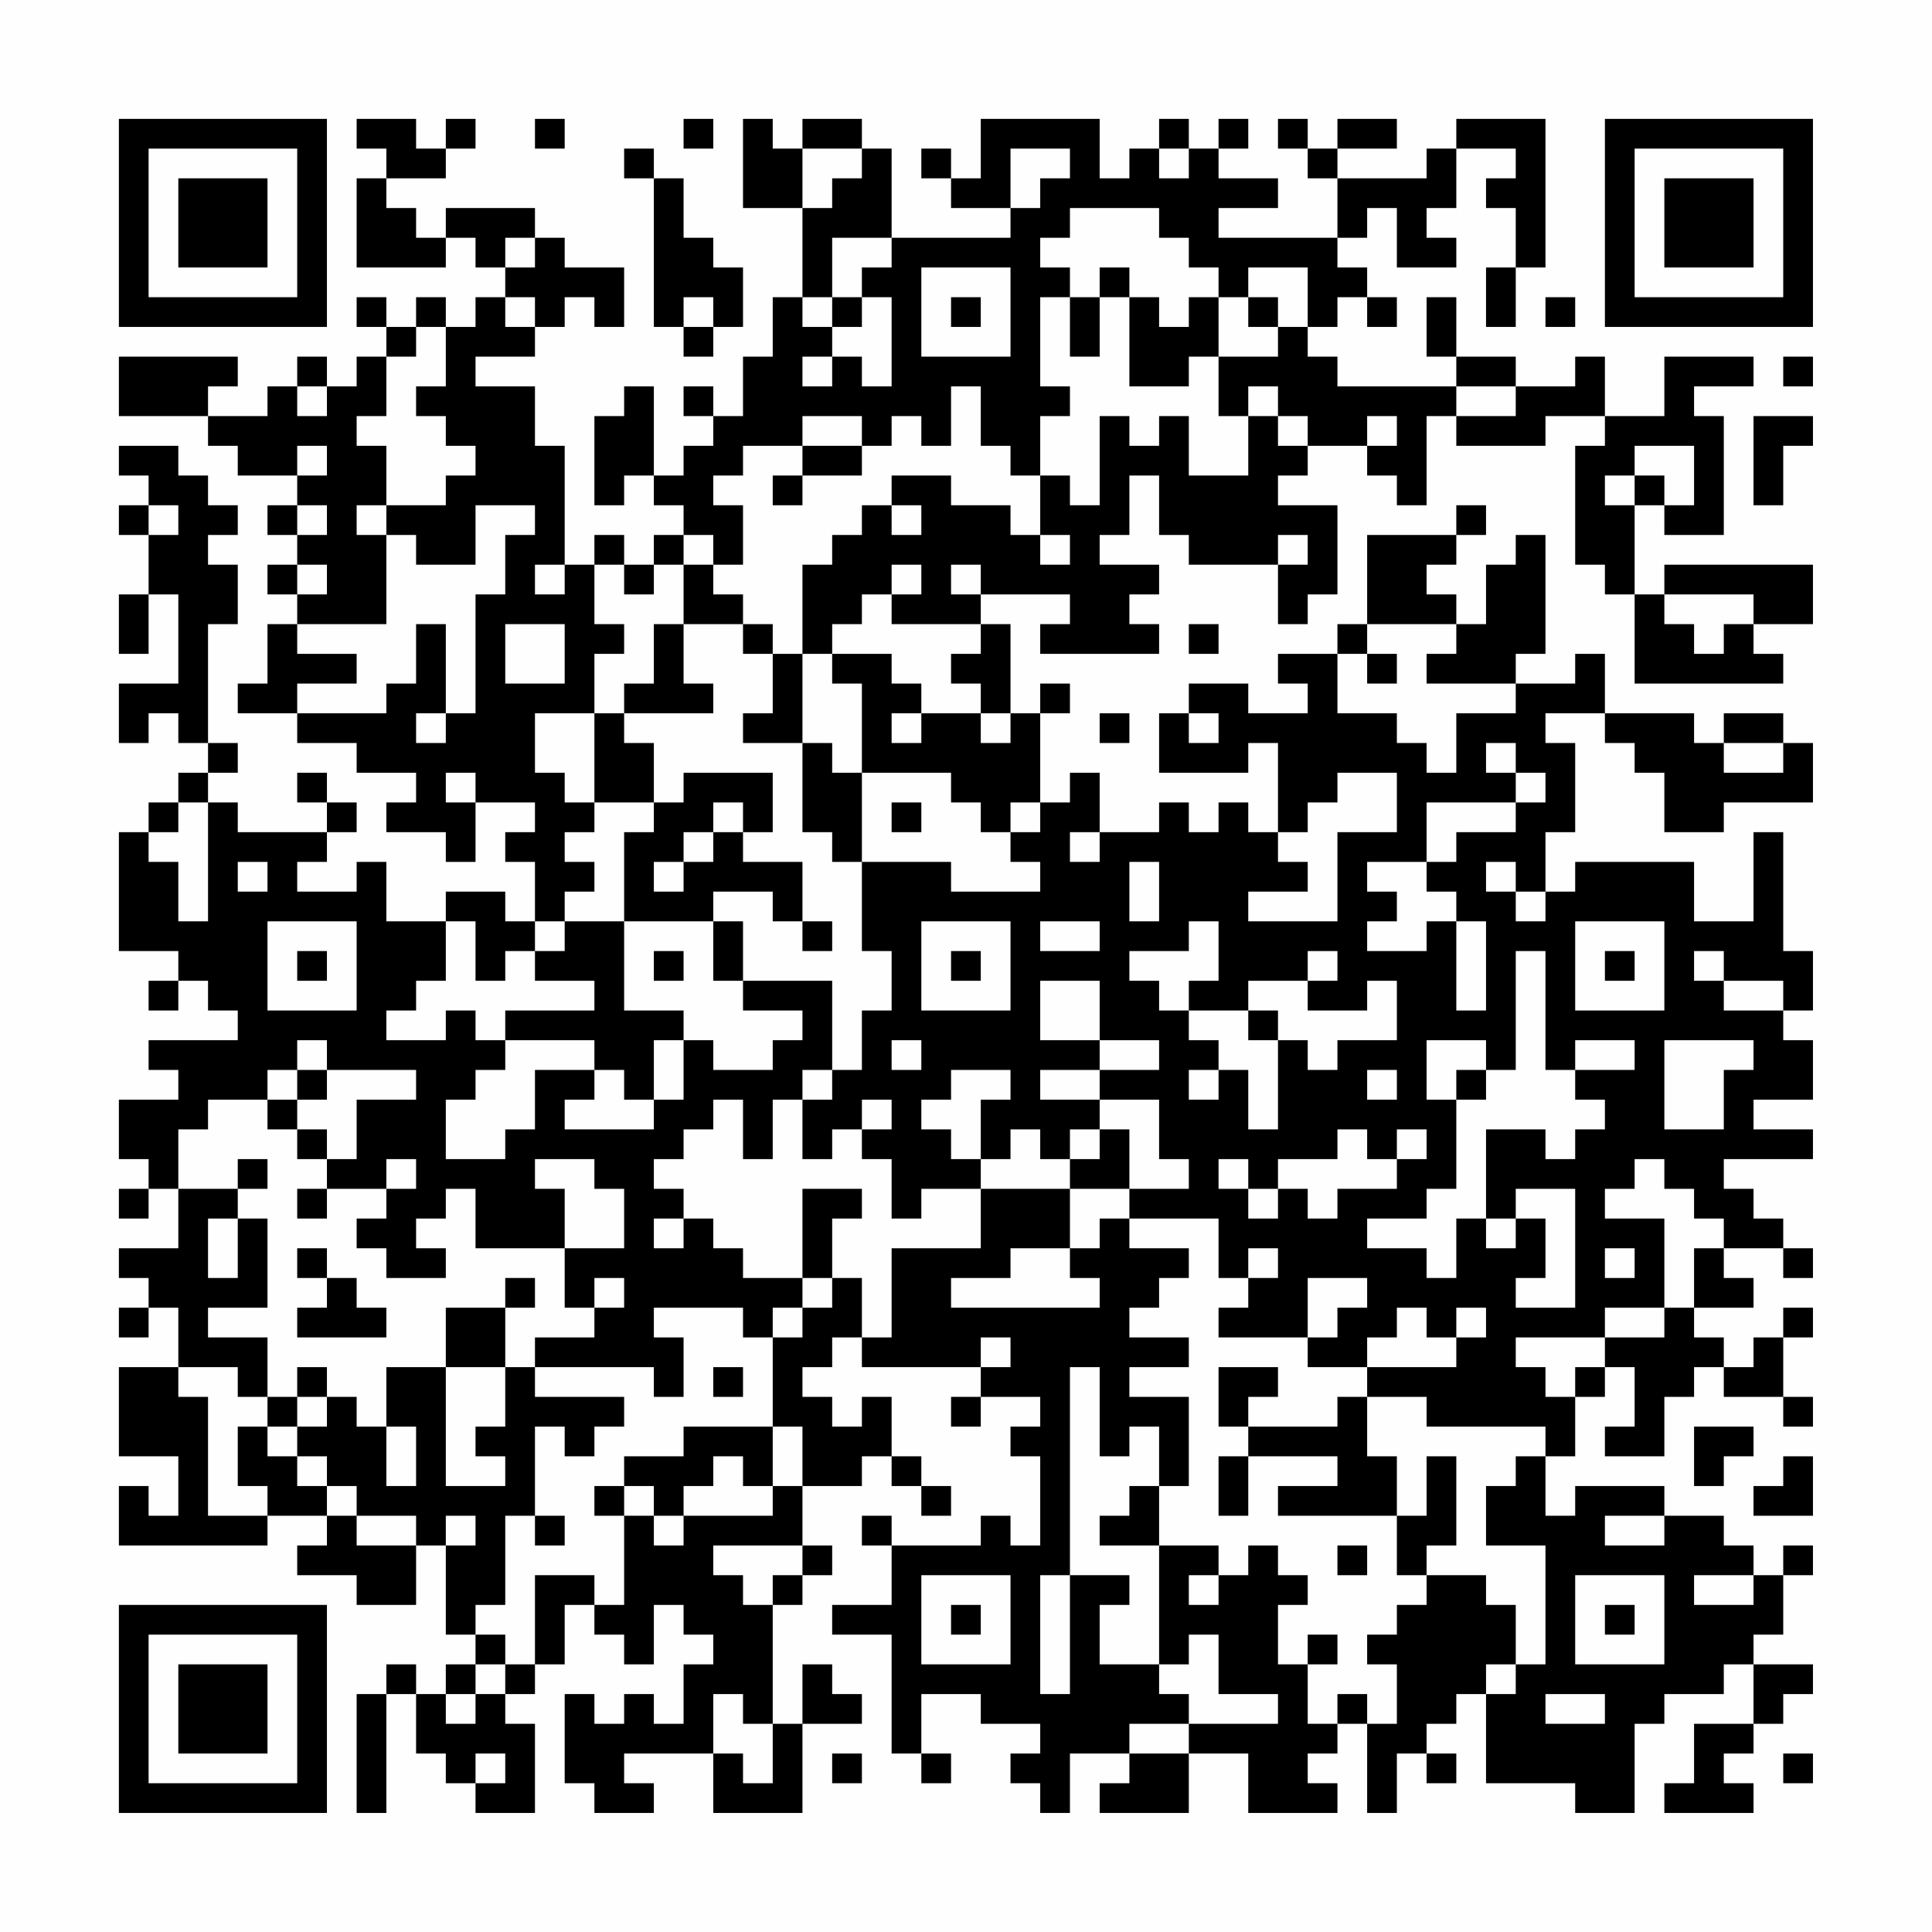 <?xml version="1.0" encoding="UTF-8"?>
<svg xmlns="http://www.w3.org/2000/svg" version="1.1" width="300" height="300" viewBox="0 0 300 300"><rect x="0" y="0" width="300" height="300" fill="#fefefe"/><g transform="scale(4.615)"><g transform="translate(4,4)"><path fill-rule="evenodd" d="M8 0L8 1L9 1L9 2L8 2L8 5L11 5L11 4L12 4L12 5L13 5L13 6L12 6L12 7L11 7L11 6L10 6L10 7L9 7L9 6L8 6L8 7L9 7L9 8L8 8L8 9L7 9L7 8L6 8L6 9L5 9L5 10L3 10L3 9L4 9L4 8L0 8L0 10L3 10L3 11L4 11L4 12L6 12L6 13L5 13L5 14L6 14L6 15L5 15L5 16L6 16L6 17L5 17L5 19L4 19L4 20L6 20L6 21L8 21L8 22L10 22L10 23L9 23L9 24L11 24L11 25L12 25L12 23L14 23L14 24L13 24L13 25L14 25L14 27L13 27L13 26L11 26L11 27L9 27L9 25L8 25L8 26L6 26L6 25L7 25L7 24L8 24L8 23L7 23L7 22L6 22L6 23L7 23L7 24L4 24L4 23L3 23L3 22L4 22L4 21L3 21L3 17L4 17L4 15L3 15L3 14L4 14L4 13L3 13L3 12L2 12L2 11L0 11L0 12L1 12L1 13L0 13L0 14L1 14L1 16L0 16L0 18L1 18L1 16L2 16L2 19L0 19L0 21L1 21L1 20L2 20L2 21L3 21L3 22L2 22L2 23L1 23L1 24L0 24L0 28L2 28L2 29L1 29L1 30L2 30L2 29L3 29L3 30L4 30L4 31L1 31L1 32L2 32L2 33L0 33L0 35L1 35L1 36L0 36L0 37L1 37L1 36L2 36L2 38L0 38L0 39L1 39L1 40L0 40L0 41L1 41L1 40L2 40L2 42L0 42L0 45L2 45L2 47L1 47L1 46L0 46L0 48L5 48L5 47L7 47L7 48L6 48L6 49L8 49L8 50L10 50L10 48L11 48L11 51L12 51L12 52L11 52L11 53L10 53L10 52L9 52L9 53L8 53L8 57L9 57L9 53L10 53L10 55L11 55L11 56L12 56L12 57L14 57L14 54L13 54L13 53L14 53L14 52L15 52L15 50L16 50L16 51L17 51L17 52L18 52L18 50L19 50L19 51L20 51L20 52L19 52L19 54L18 54L18 53L17 53L17 54L16 54L16 53L15 53L15 56L16 56L16 57L18 57L18 56L17 56L17 55L20 55L20 57L23 57L23 54L25 54L25 53L24 53L24 52L23 52L23 54L22 54L22 50L23 50L23 49L24 49L24 48L23 48L23 46L25 46L25 45L26 45L26 46L27 46L27 47L28 47L28 46L27 46L27 45L26 45L26 43L25 43L25 44L24 44L24 43L23 43L23 42L24 42L24 41L25 41L25 42L29 42L29 43L28 43L28 44L29 44L29 43L31 43L31 44L30 44L30 45L31 45L31 48L30 48L30 47L29 47L29 48L26 48L26 47L25 47L25 48L26 48L26 50L24 50L24 51L26 51L26 55L27 55L27 56L28 56L28 55L27 55L27 53L29 53L29 54L31 54L31 55L30 55L30 56L31 56L31 57L32 57L32 55L34 55L34 56L33 56L33 57L36 57L36 55L38 55L38 57L41 57L41 56L40 56L40 55L41 55L41 54L42 54L42 57L43 57L43 55L44 55L44 56L45 56L45 55L44 55L44 54L45 54L45 53L46 53L46 56L49 56L49 57L51 57L51 54L52 54L52 53L54 53L54 52L55 52L55 54L53 54L53 56L52 56L52 57L55 57L55 56L54 56L54 55L55 55L55 54L56 54L56 53L57 53L57 52L55 52L55 51L56 51L56 49L57 49L57 48L56 48L56 49L55 49L55 48L54 48L54 47L52 47L52 46L49 46L49 47L48 47L48 45L49 45L49 43L50 43L50 42L51 42L51 44L50 44L50 45L52 45L52 43L53 43L53 42L54 42L54 43L56 43L56 44L57 44L57 43L56 43L56 41L57 41L57 40L56 40L56 41L55 41L55 42L54 42L54 41L53 41L53 40L55 40L55 39L54 39L54 38L56 38L56 39L57 39L57 38L56 38L56 37L55 37L55 36L54 36L54 35L57 35L57 34L55 34L55 33L57 33L57 31L56 31L56 30L57 30L57 28L56 28L56 24L55 24L55 27L53 27L53 25L49 25L49 26L48 26L48 24L49 24L49 21L48 21L48 20L50 20L50 21L51 21L51 22L52 22L52 24L54 24L54 23L57 23L57 21L56 21L56 20L54 20L54 21L53 21L53 20L50 20L50 18L49 18L49 19L47 19L47 18L48 18L48 14L47 14L47 15L46 15L46 17L45 17L45 16L44 16L44 15L45 15L45 14L46 14L46 13L45 13L45 14L42 14L42 17L41 17L41 18L39 18L39 19L40 19L40 20L38 20L38 19L36 19L36 20L35 20L35 22L38 22L38 21L39 21L39 24L38 24L38 23L37 23L37 24L36 24L36 23L35 23L35 24L33 24L33 22L32 22L32 23L31 23L31 20L32 20L32 19L31 19L31 20L30 20L30 17L29 17L29 16L32 16L32 17L31 17L31 18L35 18L35 17L34 17L34 16L35 16L35 15L33 15L33 14L34 14L34 12L35 12L35 14L36 14L36 15L39 15L39 17L40 17L40 16L41 16L41 13L39 13L39 12L40 12L40 11L42 11L42 12L43 12L43 13L44 13L44 10L45 10L45 11L48 11L48 10L50 10L50 11L49 11L49 15L50 15L50 16L51 16L51 19L56 19L56 18L55 18L55 17L57 17L57 15L52 15L52 16L51 16L51 13L52 13L52 14L54 14L54 10L53 10L53 9L55 9L55 8L52 8L52 10L50 10L50 8L49 8L49 9L47 9L47 8L45 8L45 6L44 6L44 8L45 8L45 9L41 9L41 8L40 8L40 7L41 7L41 6L42 6L42 7L43 7L43 6L42 6L42 5L41 5L41 4L42 4L42 3L43 3L43 5L45 5L45 4L44 4L44 3L45 3L45 1L47 1L47 2L46 2L46 3L47 3L47 5L46 5L46 7L47 7L47 5L48 5L48 0L45 0L45 1L44 1L44 2L41 2L41 1L43 1L43 0L41 0L41 1L40 1L40 0L39 0L39 1L40 1L40 2L41 2L41 4L37 4L37 3L39 3L39 2L37 2L37 1L38 1L38 0L37 0L37 1L36 1L36 0L35 0L35 1L34 1L34 2L33 2L33 0L29 0L29 2L28 2L28 1L27 1L27 2L28 2L28 3L30 3L30 4L26 4L26 1L25 1L25 0L23 0L23 1L22 1L22 0L21 0L21 3L23 3L23 6L22 6L22 8L21 8L21 10L20 10L20 9L19 9L19 10L20 10L20 11L19 11L19 12L18 12L18 9L17 9L17 10L16 10L16 13L17 13L17 12L18 12L18 13L19 13L19 14L18 14L18 15L17 15L17 14L16 14L16 15L15 15L15 11L14 11L14 9L12 9L12 8L14 8L14 7L15 7L15 6L16 6L16 7L17 7L17 5L15 5L15 4L14 4L14 3L11 3L11 4L10 4L10 3L9 3L9 2L11 2L11 1L12 1L12 0L11 0L11 1L10 1L10 0ZM14 0L14 1L15 1L15 0ZM19 0L19 1L20 1L20 0ZM17 1L17 2L18 2L18 7L19 7L19 8L20 8L20 7L21 7L21 5L20 5L20 4L19 4L19 2L18 2L18 1ZM23 1L23 3L24 3L24 2L25 2L25 1ZM30 1L30 3L31 3L31 2L32 2L32 1ZM35 1L35 2L36 2L36 1ZM32 3L32 4L31 4L31 5L32 5L32 6L31 6L31 9L32 9L32 10L31 10L31 12L30 12L30 11L29 11L29 9L28 9L28 11L27 11L27 10L26 10L26 11L25 11L25 10L23 10L23 11L21 11L21 12L20 12L20 13L21 13L21 15L20 15L20 14L19 14L19 15L18 15L18 16L17 16L17 15L16 15L16 17L17 17L17 18L16 18L16 20L14 20L14 22L15 22L15 23L16 23L16 24L15 24L15 25L16 25L16 26L15 26L15 27L14 27L14 28L13 28L13 29L12 29L12 27L11 27L11 29L10 29L10 30L9 30L9 31L11 31L11 30L12 30L12 31L13 31L13 32L12 32L12 33L11 33L11 35L13 35L13 34L14 34L14 32L16 32L16 33L15 33L15 34L18 34L18 33L19 33L19 31L20 31L20 32L22 32L22 31L23 31L23 30L21 30L21 29L24 29L24 32L23 32L23 33L22 33L22 35L21 35L21 33L20 33L20 34L19 34L19 35L18 35L18 36L19 36L19 37L18 37L18 38L19 38L19 37L20 37L20 38L21 38L21 39L23 39L23 40L22 40L22 41L21 41L21 40L18 40L18 41L19 41L19 43L18 43L18 42L14 42L14 41L16 41L16 40L17 40L17 39L16 39L16 40L15 40L15 38L17 38L17 36L16 36L16 35L14 35L14 36L15 36L15 38L12 38L12 36L11 36L11 37L10 37L10 38L11 38L11 39L9 39L9 38L8 38L8 37L9 37L9 36L10 36L10 35L9 35L9 36L7 36L7 35L8 35L8 33L10 33L10 32L7 32L7 31L6 31L6 32L5 32L5 33L3 33L3 34L2 34L2 36L4 36L4 37L3 37L3 39L4 39L4 37L5 37L5 40L3 40L3 41L5 41L5 43L4 43L4 42L2 42L2 43L3 43L3 47L5 47L5 46L4 46L4 44L5 44L5 45L6 45L6 46L7 46L7 47L8 47L8 48L10 48L10 47L8 47L8 46L7 46L7 45L6 45L6 44L7 44L7 43L8 43L8 44L9 44L9 46L10 46L10 44L9 44L9 42L11 42L11 46L13 46L13 45L12 45L12 44L13 44L13 42L14 42L14 43L17 43L17 44L16 44L16 45L15 45L15 44L14 44L14 47L13 47L13 50L12 50L12 51L13 51L13 52L12 52L12 53L11 53L11 54L12 54L12 53L13 53L13 52L14 52L14 49L16 49L16 50L17 50L17 47L18 47L18 48L19 48L19 47L22 47L22 46L23 46L23 44L22 44L22 41L23 41L23 40L24 40L24 39L25 39L25 41L26 41L26 38L29 38L29 36L32 36L32 38L30 38L30 39L28 39L28 40L33 40L33 39L32 39L32 38L33 38L33 37L34 37L34 38L36 38L36 39L35 39L35 40L34 40L34 41L36 41L36 42L34 42L34 43L36 43L36 46L35 46L35 44L34 44L34 45L33 45L33 42L32 42L32 49L31 49L31 53L32 53L32 49L34 49L34 50L33 50L33 52L35 52L35 53L36 53L36 54L34 54L34 55L36 55L36 54L39 54L39 53L37 53L37 51L36 51L36 52L35 52L35 48L37 48L37 49L36 49L36 50L37 50L37 49L38 49L38 48L39 48L39 49L40 49L40 50L39 50L39 52L40 52L40 54L41 54L41 53L42 53L42 54L43 54L43 52L42 52L42 51L43 51L43 50L44 50L44 49L46 49L46 50L47 50L47 52L46 52L46 53L47 53L47 52L48 52L48 48L46 48L46 46L47 46L47 45L48 45L48 44L44 44L44 43L42 43L42 42L45 42L45 41L46 41L46 40L45 40L45 41L44 41L44 40L43 40L43 41L42 41L42 42L40 42L40 41L41 41L41 40L42 40L42 39L40 39L40 41L37 41L37 40L38 40L38 39L39 39L39 38L38 38L38 39L37 39L37 37L34 37L34 36L36 36L36 35L35 35L35 33L33 33L33 32L35 32L35 31L33 31L33 29L31 29L31 31L33 31L33 32L31 32L31 33L33 33L33 34L32 34L32 35L31 35L31 34L30 34L30 35L29 35L29 33L30 33L30 32L28 32L28 33L27 33L27 34L28 34L28 35L29 35L29 36L27 36L27 37L26 37L26 35L25 35L25 34L26 34L26 33L25 33L25 34L24 34L24 35L23 35L23 33L24 33L24 32L25 32L25 30L26 30L26 28L25 28L25 25L28 25L28 26L31 26L31 25L30 25L30 24L31 24L31 23L30 23L30 24L29 24L29 23L28 23L28 22L25 22L25 19L24 19L24 18L26 18L26 19L27 19L27 20L26 20L26 21L27 21L27 20L29 20L29 21L30 21L30 20L29 20L29 19L28 19L28 18L29 18L29 17L26 17L26 16L27 16L27 15L26 15L26 16L25 16L25 17L24 17L24 18L23 18L23 15L24 15L24 14L25 14L25 13L26 13L26 14L27 14L27 13L26 13L26 12L28 12L28 13L30 13L30 14L31 14L31 15L32 15L32 14L31 14L31 12L32 12L32 13L33 13L33 10L34 10L34 11L35 11L35 10L36 10L36 12L38 12L38 10L39 10L39 11L40 11L40 10L39 10L39 9L38 9L38 10L37 10L37 8L39 8L39 7L40 7L40 5L38 5L38 6L37 6L37 5L36 5L36 4L35 4L35 3ZM13 4L13 5L14 5L14 4ZM24 4L24 6L23 6L23 7L24 7L24 8L23 8L23 9L24 9L24 8L25 8L25 9L26 9L26 6L25 6L25 5L26 5L26 4ZM27 5L27 8L30 8L30 5ZM33 5L33 6L32 6L32 8L33 8L33 6L34 6L34 9L36 9L36 8L37 8L37 6L36 6L36 7L35 7L35 6L34 6L34 5ZM13 6L13 7L14 7L14 6ZM19 6L19 7L20 7L20 6ZM24 6L24 7L25 7L25 6ZM28 6L28 7L29 7L29 6ZM38 6L38 7L39 7L39 6ZM48 6L48 7L49 7L49 6ZM10 7L10 8L9 8L9 10L8 10L8 11L9 11L9 13L8 13L8 14L9 14L9 17L6 17L6 18L8 18L8 19L6 19L6 20L9 20L9 19L10 19L10 17L11 17L11 20L10 20L10 21L11 21L11 20L12 20L12 16L13 16L13 14L14 14L14 13L12 13L12 15L10 15L10 14L9 14L9 13L11 13L11 12L12 12L12 11L11 11L11 10L10 10L10 9L11 9L11 7ZM56 8L56 9L57 9L57 8ZM6 9L6 10L7 10L7 9ZM45 9L45 10L47 10L47 9ZM42 10L42 11L43 11L43 10ZM55 10L55 13L56 13L56 11L57 11L57 10ZM6 11L6 12L7 12L7 11ZM23 11L23 12L22 12L22 13L23 13L23 12L25 12L25 11ZM51 11L51 12L50 12L50 13L51 13L51 12L52 12L52 13L53 13L53 11ZM1 13L1 14L2 14L2 13ZM6 13L6 14L7 14L7 13ZM39 14L39 15L40 15L40 14ZM6 15L6 16L7 16L7 15ZM14 15L14 16L15 16L15 15ZM19 15L19 17L18 17L18 19L17 19L17 20L16 20L16 23L18 23L18 24L17 24L17 27L15 27L15 28L14 28L14 29L16 29L16 30L13 30L13 31L16 31L16 32L17 32L17 33L18 33L18 31L19 31L19 30L17 30L17 27L20 27L20 29L21 29L21 27L20 27L20 26L22 26L22 27L23 27L23 28L24 28L24 27L23 27L23 25L21 25L21 24L22 24L22 22L19 22L19 23L18 23L18 21L17 21L17 20L20 20L20 19L19 19L19 17L21 17L21 18L22 18L22 20L21 20L21 21L23 21L23 24L24 24L24 25L25 25L25 22L24 22L24 21L23 21L23 18L22 18L22 17L21 17L21 16L20 16L20 15ZM28 15L28 16L29 16L29 15ZM52 16L52 17L53 17L53 18L54 18L54 17L55 17L55 16ZM13 17L13 19L15 19L15 17ZM36 17L36 18L37 18L37 17ZM42 17L42 18L41 18L41 20L43 20L43 21L44 21L44 22L45 22L45 20L47 20L47 19L44 19L44 18L45 18L45 17ZM42 18L42 19L43 19L43 18ZM33 20L33 21L34 21L34 20ZM36 20L36 21L37 21L37 20ZM46 21L46 22L47 22L47 23L44 23L44 25L42 25L42 26L43 26L43 27L42 27L42 28L44 28L44 27L45 27L45 30L46 30L46 27L45 27L45 26L44 26L44 25L45 25L45 24L47 24L47 23L48 23L48 22L47 22L47 21ZM54 21L54 22L56 22L56 21ZM11 22L11 23L12 23L12 22ZM41 22L41 23L40 23L40 24L39 24L39 25L40 25L40 26L38 26L38 27L41 27L41 24L43 24L43 22ZM2 23L2 24L1 24L1 25L2 25L2 27L3 27L3 23ZM20 23L20 24L19 24L19 25L18 25L18 26L19 26L19 25L20 25L20 24L21 24L21 23ZM26 23L26 24L27 24L27 23ZM32 24L32 25L33 25L33 24ZM4 25L4 26L5 26L5 25ZM34 25L34 27L35 27L35 25ZM46 25L46 26L47 26L47 27L48 27L48 26L47 26L47 25ZM5 27L5 30L8 30L8 27ZM27 27L27 30L30 30L30 27ZM31 27L31 28L33 28L33 27ZM36 27L36 28L34 28L34 29L35 29L35 30L36 30L36 31L37 31L37 32L36 32L36 33L37 33L37 32L38 32L38 34L39 34L39 31L40 31L40 32L41 32L41 31L43 31L43 29L42 29L42 30L40 30L40 29L41 29L41 28L40 28L40 29L38 29L38 30L36 30L36 29L37 29L37 27ZM49 27L49 30L52 30L52 27ZM6 28L6 29L7 29L7 28ZM18 28L18 29L19 29L19 28ZM28 28L28 29L29 29L29 28ZM47 28L47 32L46 32L46 31L44 31L44 33L45 33L45 36L44 36L44 37L42 37L42 38L44 38L44 39L45 39L45 37L46 37L46 38L47 38L47 37L48 37L48 39L47 39L47 40L49 40L49 36L47 36L47 37L46 37L46 34L48 34L48 35L49 35L49 34L50 34L50 33L49 33L49 32L51 32L51 31L49 31L49 32L48 32L48 28ZM50 28L50 29L51 29L51 28ZM53 28L53 29L54 29L54 30L56 30L56 29L54 29L54 28ZM38 30L38 31L39 31L39 30ZM26 31L26 32L27 32L27 31ZM52 31L52 34L54 34L54 32L55 32L55 31ZM6 32L6 33L5 33L5 34L6 34L6 35L7 35L7 34L6 34L6 33L7 33L7 32ZM42 32L42 33L43 33L43 32ZM45 32L45 33L46 33L46 32ZM33 34L33 35L32 35L32 36L34 36L34 34ZM41 34L41 35L39 35L39 36L38 36L38 35L37 35L37 36L38 36L38 37L39 37L39 36L40 36L40 37L41 37L41 36L43 36L43 35L44 35L44 34L43 34L43 35L42 35L42 34ZM4 35L4 36L5 36L5 35ZM51 35L51 36L50 36L50 37L52 37L52 40L50 40L50 41L47 41L47 42L48 42L48 43L49 43L49 42L50 42L50 41L52 41L52 40L53 40L53 38L54 38L54 37L53 37L53 36L52 36L52 35ZM6 36L6 37L7 37L7 36ZM23 36L23 39L24 39L24 37L25 37L25 36ZM6 38L6 39L7 39L7 40L6 40L6 41L9 41L9 40L8 40L8 39L7 39L7 38ZM50 38L50 39L51 39L51 38ZM13 39L13 40L11 40L11 42L13 42L13 40L14 40L14 39ZM29 41L29 42L30 42L30 41ZM6 42L6 43L5 43L5 44L6 44L6 43L7 43L7 42ZM20 42L20 43L21 43L21 42ZM37 42L37 44L38 44L38 45L37 45L37 47L38 47L38 45L41 45L41 46L39 46L39 47L43 47L43 49L44 49L44 48L45 48L45 45L44 45L44 47L43 47L43 45L42 45L42 43L41 43L41 44L38 44L38 43L39 43L39 42ZM19 44L19 45L17 45L17 46L16 46L16 47L17 47L17 46L18 46L18 47L19 47L19 46L20 46L20 45L21 45L21 46L22 46L22 44ZM53 44L53 46L54 46L54 45L55 45L55 44ZM56 45L56 46L55 46L55 47L57 47L57 45ZM34 46L34 47L33 47L33 48L35 48L35 46ZM11 47L11 48L12 48L12 47ZM14 47L14 48L15 48L15 47ZM50 47L50 48L52 48L52 47ZM20 48L20 49L21 49L21 50L22 50L22 49L23 49L23 48ZM41 48L41 49L42 49L42 48ZM27 49L27 52L30 52L30 49ZM49 49L49 52L52 52L52 49ZM53 49L53 50L55 50L55 49ZM28 50L28 51L29 51L29 50ZM50 50L50 51L51 51L51 50ZM40 51L40 52L41 52L41 51ZM20 53L20 55L21 55L21 56L22 56L22 54L21 54L21 53ZM48 53L48 54L50 54L50 53ZM12 55L12 56L13 56L13 55ZM24 55L24 56L25 56L25 55ZM56 55L56 56L57 56L57 55ZM0 0L0 7L7 7L7 0ZM1 1L1 6L6 6L6 1ZM2 2L2 5L5 5L5 2ZM50 0L50 7L57 7L57 0ZM51 1L51 6L56 6L56 1ZM52 2L52 5L55 5L55 2ZM0 50L0 57L7 57L7 50ZM1 51L1 56L6 56L6 51ZM2 52L2 55L5 55L5 52Z" fill="#000000"/></g></g></svg>
